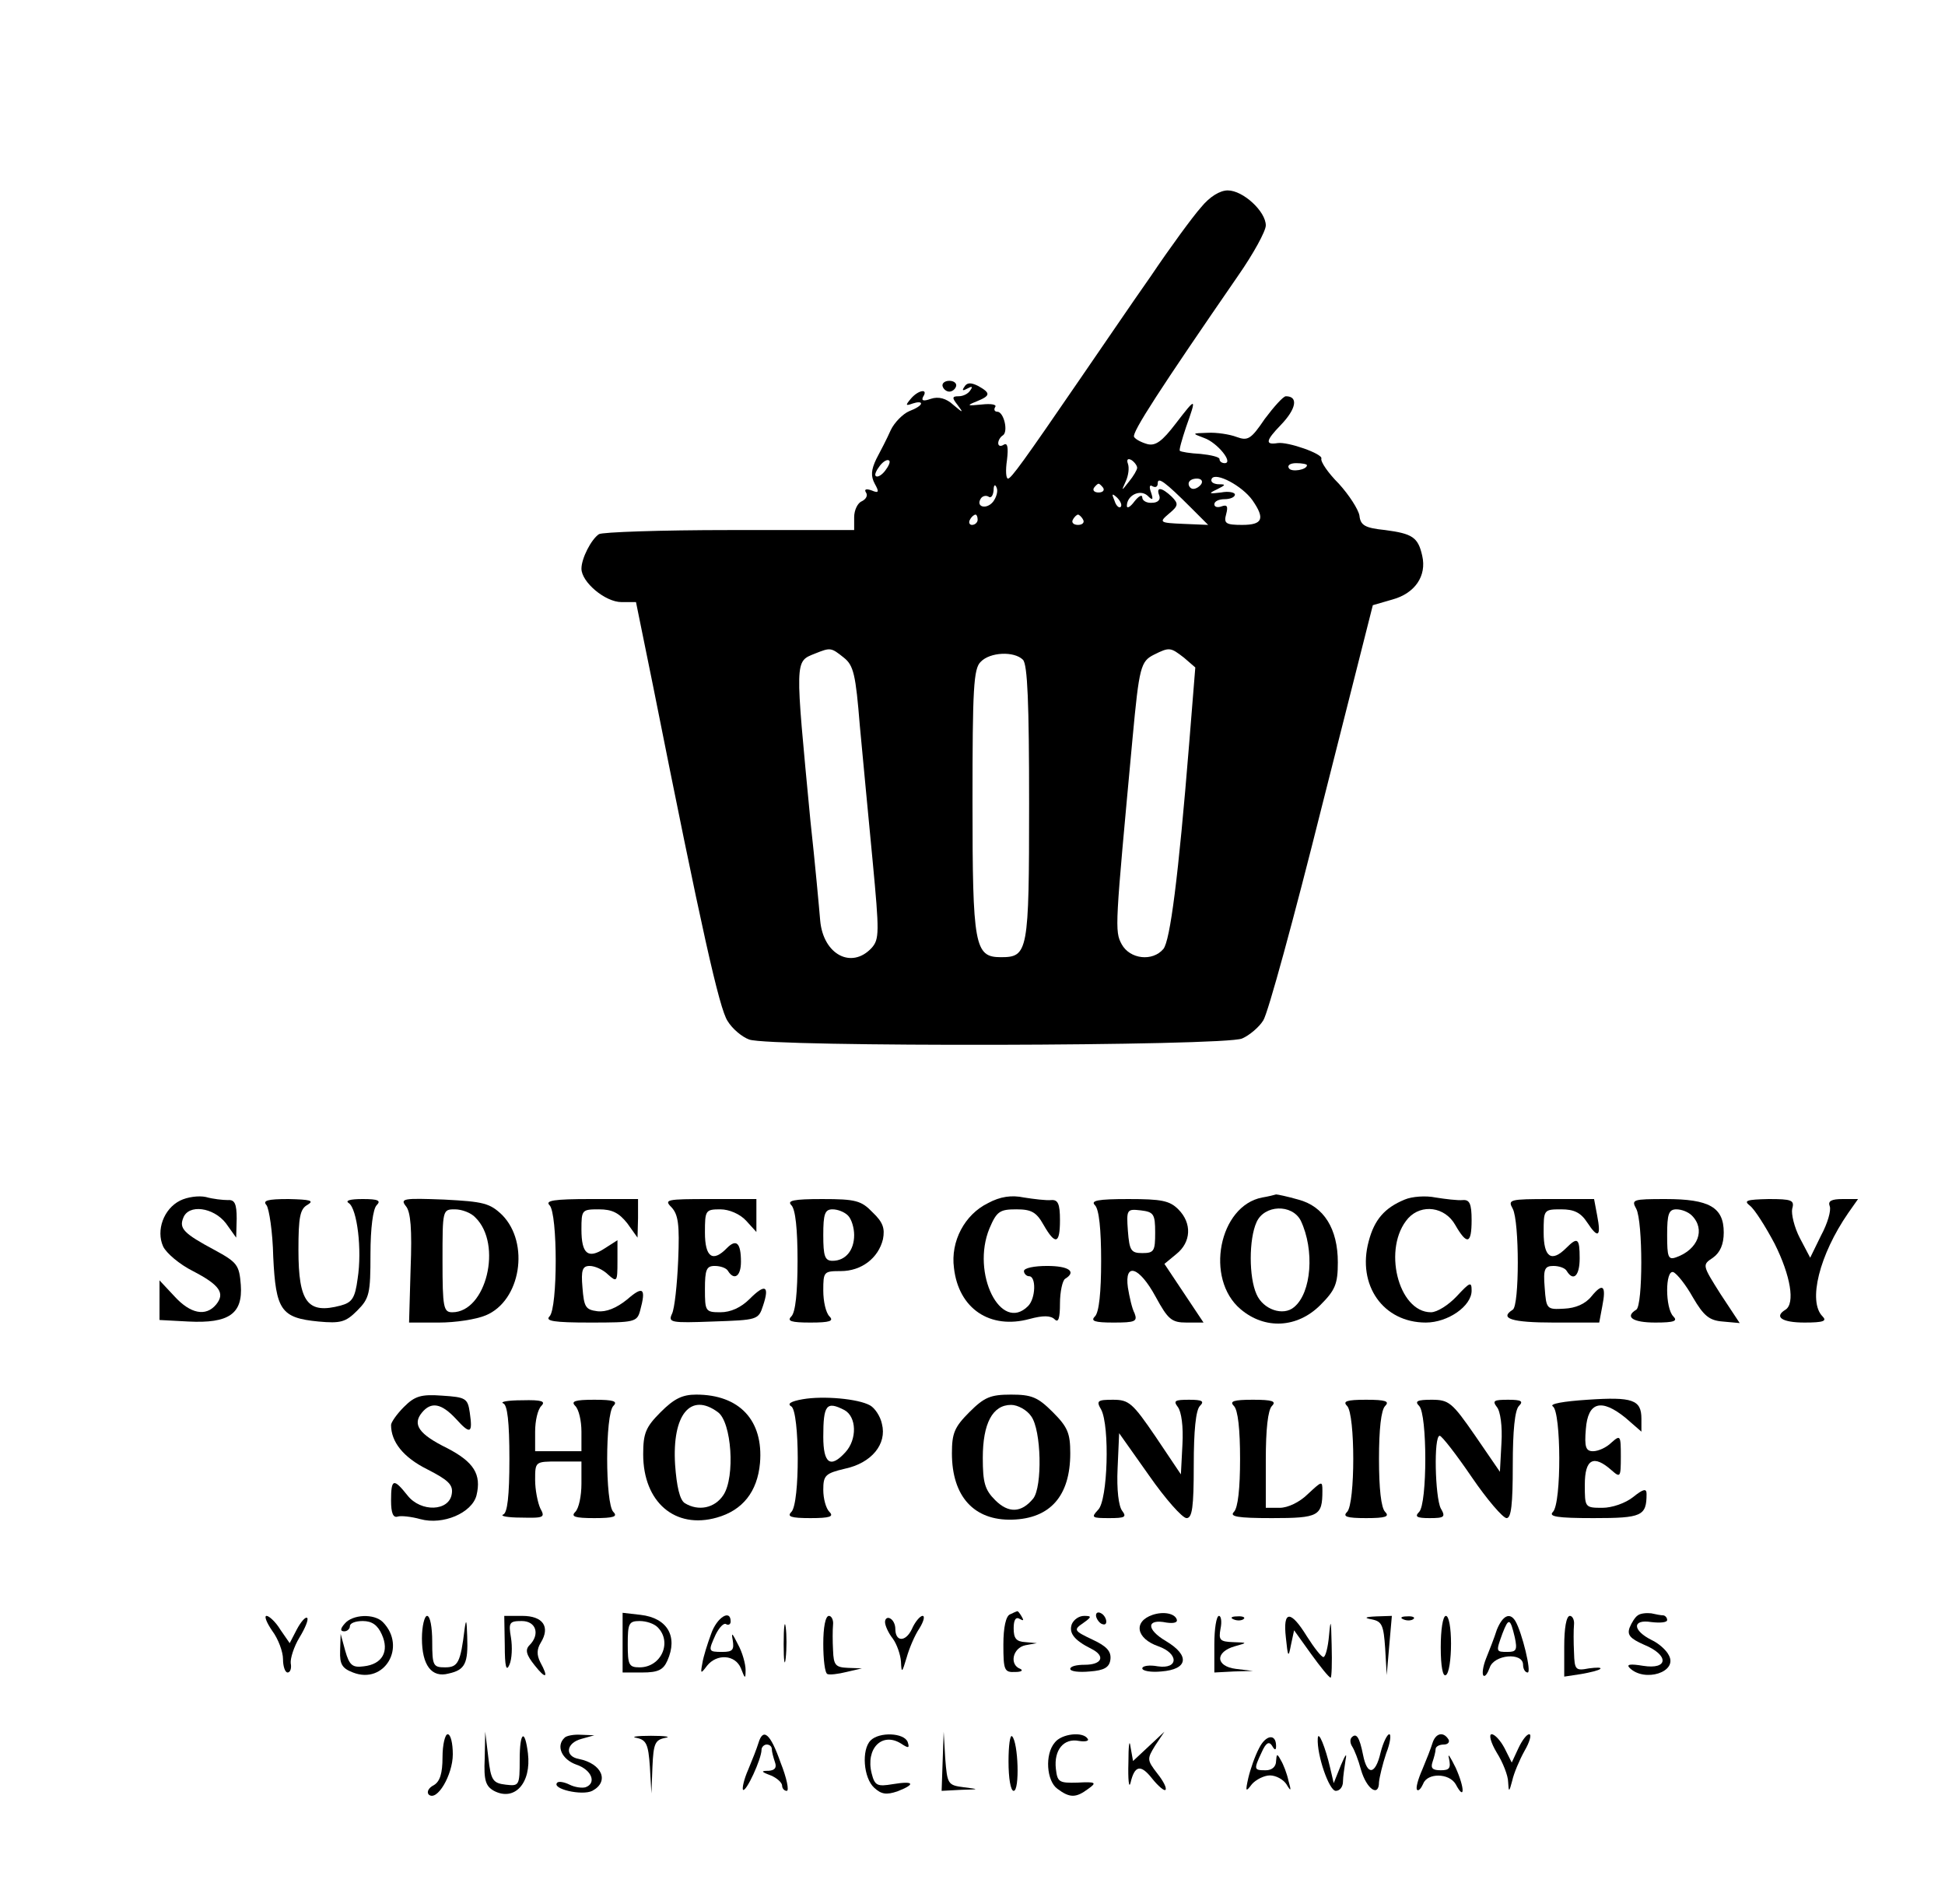 <?xml version="1.0" standalone="no"?>
<!DOCTYPE svg PUBLIC "-//W3C//DTD SVG 20010904//EN"
 "http://www.w3.org/TR/2001/REC-SVG-20010904/DTD/svg10.dtd">
<svg version="1.0" xmlns="http://www.w3.org/2000/svg"
 width="378pt" height="370pt" viewBox="0 0 378 370"
 preserveAspectRatio="xMidYMid meet">

<g transform="translate(0,370) scale(0.1,-0.1)"
fill="#000000" stroke="none">
<path d="M2334 3297 c-16 -18 -60 -78 -97 -133 -38 -54 -99 -144 -137 -199
-111 -162 -135 -195 -141 -195 -4 0 -5 16 -2 36 3 25 1 34 -6 30 -6 -4 -11 -3
-11 3 0 5 4 12 9 15 11 7 2 46 -11 46 -5 0 -7 4 -4 9 4 5 -8 7 -26 5 -29 -3
-30 -2 -10 6 27 11 28 16 3 30 -14 7 -22 7 -27 -2 -5 -7 -3 -8 6 -3 9 5 11 4
6 -3 -4 -7 -14 -12 -23 -12 -13 0 -13 -3 -2 -17 12 -16 11 -16 -8 0 -14 13
-29 17 -44 12 -14 -5 -19 -4 -15 4 11 17 -10 13 -24 -4 -11 -13 -10 -14 4 -9
9 3 16 3 16 0 0 -4 -10 -10 -23 -15 -12 -5 -29 -22 -36 -37 -7 -16 -20 -41
-28 -56 -10 -21 -11 -33 -3 -48 9 -16 8 -19 -6 -13 -11 4 -15 2 -11 -4 4 -6 0
-13 -8 -17 -8 -3 -15 -17 -15 -31 l0 -25 -242 0 c-134 0 -248 -4 -254 -8 -15
-10 -34 -47 -34 -67 0 -26 46 -65 78 -65 l28 0 33 -162 c95 -477 129 -628 145
-652 9 -15 28 -31 42 -36 38 -15 926 -13 958 2 14 6 33 22 41 35 9 13 60 200
114 416 l99 391 38 11 c44 12 67 46 58 85 -8 36 -19 43 -72 50 -39 4 -48 9
-50 28 -2 12 -20 40 -40 62 -21 21 -36 43 -34 49 3 9 -65 33 -85 30 -25 -4
-23 5 6 35 30 31 35 56 10 56 -5 0 -23 -20 -41 -44 -27 -40 -33 -43 -55 -35
-13 5 -39 9 -56 8 -31 -1 -31 -1 -7 -10 26 -9 58 -49 40 -49 -5 0 -10 3 -10 8
0 4 -17 8 -37 10 -20 1 -38 4 -40 6 -2 1 4 22 12 46 21 59 20 59 -20 7 -26
-34 -39 -44 -55 -40 -11 3 -23 9 -26 14 -5 8 51 94 202 313 30 43 54 87 54 98
0 27 -44 68 -74 68 -15 0 -35 -12 -52 -33z m-614 -512 c-7 -9 -15 -13 -18 -10
-3 2 1 11 8 20 7 9 15 13 18 10 3 -2 -1 -11 -8 -20z m490 6 c0 -4 -7 -16 -16
-27 -15 -19 -15 -19 -6 1 5 11 7 26 4 34 -3 8 0 11 7 7 6 -4 11 -11 11 -15z
m330 5 c0 -9 -30 -14 -35 -6 -4 6 3 10 14 10 12 0 21 -2 21 -4z m-106 -68 c25
-36 20 -48 -20 -48 -32 0 -36 3 -31 21 4 15 2 19 -9 15 -8 -3 -14 -1 -14 4 0
6 9 10 20 10 11 0 20 4 20 9 0 4 -12 7 -27 4 -24 -3 -25 -2 -8 6 18 9 18 10 2
10 -10 1 -15 5 -12 11 8 13 59 -14 79 -42z m-119 -15 l33 -33 -48 2 c-47 2
-48 3 -28 20 18 15 19 19 5 33 -19 18 -31 20 -24 2 3 -8 -3 -14 -14 -14 -10
-1 -19 4 -19 10 0 7 -7 3 -15 -7 -8 -11 -15 -15 -15 -9 0 20 25 33 40 20 10
-10 12 -9 7 6 -4 11 -3 16 3 12 6 -3 10 -1 10 6 0 13 14 3 65 -48z m20 47 c-3
-5 -10 -10 -16 -10 -5 0 -9 5 -9 10 0 6 7 10 16 10 8 0 12 -4 9 -10z m-405
-35 c-13 -16 -34 -10 -24 6 3 5 10 7 15 4 5 -4 9 2 10 12 0 11 3 13 6 5 3 -7
-1 -19 -7 -27z m214 27 c3 -5 -1 -9 -9 -9 -8 0 -12 4 -9 9 3 4 7 8 9 8 2 0 6
-4 9 -8z m34 -37 c-3 -3 -9 2 -12 12 -6 14 -5 15 5 6 7 -7 10 -15 7 -18z
m-278 -25 c0 -5 -5 -10 -11 -10 -5 0 -7 5 -4 10 3 6 8 10 11 10 2 0 4 -4 4
-10z m205 0 c3 -5 -1 -10 -10 -10 -9 0 -13 5 -10 10 3 6 8 10 10 10 2 0 7 -4
10 -10z m-465 -268 c19 -15 23 -33 31 -132 6 -63 17 -182 25 -264 13 -138 13
-151 -2 -168 -39 -42 -94 -13 -100 53 -2 24 -10 112 -19 194 -30 316 -31 309
9 325 30 12 31 12 56 -8z m661 0 l22 -19 -12 -149 c-21 -260 -37 -382 -50
-398 -21 -25 -65 -20 -81 9 -14 26 -13 33 21 400 13 140 16 150 42 163 30 15
32 14 58 -6z m-313 -4 c9 -9 12 -85 12 -279 0 -290 -2 -299 -55 -299 -51 0
-55 22 -55 302 0 220 2 259 16 272 18 19 65 21 82 4z"/>
<path d="M1832 2949 c2 -6 8 -10 13 -10 5 0 11 4 13 10 2 6 -4 11 -13 11 -9 0
-15 -5 -13 -11z"/>
<path d="M350 1367 c-32 -16 -47 -58 -33 -89 6 -13 32 -35 58 -48 52 -27 63
-43 45 -65 -20 -24 -50 -18 -81 16 l-29 31 0 -38 0 -39 56 -3 c79 -4 106 15
102 71 -3 39 -7 44 -51 68 -60 32 -69 42 -61 62 10 28 59 21 83 -10 l20 -28 1
37 c0 29 -4 37 -17 36 -10 0 -29 2 -43 6 -14 3 -36 0 -50 -7z"/>
<path d="M1920 1362 c-45 -22 -73 -74 -66 -126 9 -79 70 -120 147 -99 26 7 41
7 49 -1 7 -7 10 3 10 31 0 23 5 45 10 48 23 14 7 25 -35 25 -25 0 -45 -4 -45
-10 0 -5 5 -10 10 -10 14 0 13 -43 -2 -58 -53 -53 -111 64 -75 151 14 33 20
37 52 37 29 0 39 -5 53 -30 23 -40 32 -38 32 9 0 32 -4 40 -17 39 -10 -1 -34
2 -53 5 -24 5 -46 2 -70 -11z"/>
<path d="M2453 1373 c-84 -16 -112 -158 -42 -217 47 -40 110 -37 155 8 29 29
34 41 34 83 0 65 -27 109 -77 122 -21 6 -40 10 -43 10 -3 -1 -15 -4 -27 -6z
m75 -45 c27 -57 21 -140 -13 -168 -21 -18 -60 -5 -73 25 -15 33 -15 107 0 140
15 34 69 36 86 3z"/>
<path d="M2730 1369 c-39 -16 -59 -39 -70 -81 -23 -85 28 -158 111 -158 43 0
89 32 89 62 0 18 -3 17 -29 -11 -16 -17 -38 -31 -50 -31 -64 0 -95 126 -44
183 26 28 71 22 91 -13 23 -40 32 -38 32 9 0 32 -4 40 -17 39 -10 -1 -34 2
-53 5 -19 4 -46 2 -60 -4z"/>
<path d="M518 1358 c5 -7 12 -52 13 -100 5 -104 15 -119 88 -126 43 -4 53 -1
75 21 24 24 26 33 26 110 0 51 5 88 12 95 9 9 3 12 -27 12 -25 0 -35 -3 -27
-8 16 -11 26 -90 17 -147 -5 -38 -11 -46 -33 -52 -64 -17 -82 6 -82 108 0 64
3 80 18 88 13 8 5 10 -37 11 -42 0 -51 -3 -43 -12z"/>
<path d="M789 1356 c9 -11 12 -44 9 -121 l-3 -105 58 0 c32 0 72 6 91 14 68
28 86 140 32 195 -24 23 -36 26 -113 30 -79 3 -86 2 -74 -13z m135 -22 c53
-52 21 -184 -45 -184 -17 0 -19 9 -19 100 0 99 0 100 24 100 14 0 32 -7 40
-16z"/>
<path d="M1068 1358 c16 -16 16 -200 0 -216 -9 -9 8 -12 79 -12 86 0 91 1 97
23 12 44 6 49 -25 22 -21 -17 -41 -25 -58 -23 -23 3 -26 8 -29 46 -3 34 0 42
14 42 10 0 26 -7 36 -17 17 -15 18 -14 18 26 l0 41 -25 -16 c-32 -21 -45 -11
-45 37 0 38 1 39 34 39 26 0 39 -7 55 -27 l20 -28 1 38 0 37 -92 0 c-72 0 -89
-3 -80 -12z"/>
<path d="M1305 1354 c13 -14 16 -33 13 -103 -2 -47 -7 -94 -12 -104 -8 -17 -2
-18 79 -15 87 3 89 3 98 31 13 39 4 43 -26 13 -17 -17 -37 -26 -57 -26 -29 0
-30 2 -30 45 0 38 3 45 19 45 11 0 23 -4 26 -10 12 -19 25 -10 25 18 0 37 -9
45 -27 27 -28 -29 -43 -18 -43 30 0 43 1 45 30 45 17 0 38 -9 50 -22 l20 -22
0 32 0 32 -91 0 c-84 0 -89 -1 -74 -16z"/>
<path d="M1538 1358 c8 -8 12 -47 12 -108 0 -61 -4 -100 -12 -108 -9 -9 -1
-12 37 -12 38 0 46 3 37 12 -7 7 -12 29 -12 50 0 37 1 38 34 38 40 0 73 25 82
62 4 21 0 33 -20 52 -22 23 -33 26 -98 26 -56 0 -69 -3 -60 -12z m110 -20 c7
-7 12 -24 12 -38 0 -30 -17 -50 -42 -50 -15 0 -18 9 -18 50 0 41 3 50 18 50
10 0 23 -5 30 -12z"/>
<path d="M2128 1358 c8 -8 12 -47 12 -108 0 -61 -4 -100 -12 -108 -9 -9 -1
-12 36 -12 42 0 47 2 41 18 -5 9 -10 32 -13 50 -7 50 22 41 54 -18 24 -44 31
-50 60 -50 l33 0 -38 57 -38 57 23 19 c29 23 31 60 4 87 -17 17 -33 20 -97 20
-60 0 -74 -3 -65 -12z m117 -53 c0 -36 -2 -40 -25 -40 -22 0 -25 5 -28 43 -3
42 -2 43 25 40 25 -3 28 -7 28 -43z"/>
<path d="M2940 1351 c13 -25 13 -188 0 -196 -27 -17 -2 -25 79 -25 l89 0 6 32
c8 40 1 46 -21 19 -12 -15 -31 -23 -53 -24 -34 -2 -35 -1 -38 41 -3 36 0 42
17 42 11 0 23 -4 26 -10 13 -21 25 -9 25 25 0 39 -4 42 -26 20 -29 -29 -44
-18 -44 30 0 44 0 45 34 45 25 0 38 -6 51 -26 21 -32 27 -27 19 14 l-6 32 -85
0 c-80 0 -83 -1 -73 -19z"/>
<path d="M3180 1351 c13 -25 13 -188 0 -196 -23 -14 -7 -25 37 -25 37 0 44 3
35 12 -16 16 -16 91 0 86 7 -3 24 -24 38 -49 21 -36 32 -45 58 -47 l33 -3 -37
56 c-36 57 -36 57 -15 71 14 10 21 26 21 49 0 49 -28 65 -113 65 -64 0 -67 -1
-57 -19z m108 -13 c27 -27 12 -66 -30 -81 -16 -6 -18 0 -18 43 0 41 3 50 18
50 10 0 23 -5 30 -12z"/>
<path d="M3401 1357 c9 -7 30 -40 48 -74 31 -62 40 -116 21 -128 -23 -14 -7
-25 37 -25 37 0 44 3 35 12 -29 29 -6 120 50 201 l19 27 -30 0 c-22 0 -29 -4
-25 -14 3 -8 -4 -33 -17 -57 l-21 -43 -20 38 c-11 21 -17 47 -15 57 5 17 -1
19 -46 19 -43 -1 -49 -3 -36 -13z"/>
<path d="M785 966 c-14 -14 -25 -30 -25 -35 0 -33 24 -63 70 -86 41 -21 51
-30 48 -48 -5 -34 -60 -36 -86 -3 -27 34 -32 33 -32 -10 0 -24 4 -34 13 -31 6
2 26 0 44 -5 44 -12 100 12 109 46 10 41 -5 65 -57 92 -55 27 -68 46 -49 69
18 22 38 18 66 -12 28 -31 33 -29 27 12 -4 28 -8 30 -54 33 -41 3 -53 -1 -74
-22z"/>
<path d="M1284 956 c-29 -29 -34 -41 -34 -82 0 -93 62 -146 143 -123 50 14 79
50 84 106 7 83 -40 133 -124 133 -27 0 -43 -8 -69 -34z m111 0 c27 -19 34
-126 11 -161 -17 -26 -49 -32 -75 -16 -10 6 -16 33 -19 75 -6 97 30 141 83
102z"/>
<path d="M1560 981 c-23 -4 -31 -9 -22 -14 16 -11 17 -188 0 -205 -9 -9 -1
-12 37 -12 38 0 46 3 37 12 -7 7 -12 26 -12 43 0 28 4 32 42 41 52 11 82 48
72 87 -3 15 -14 31 -23 36 -23 13 -91 19 -131 12z m81 -21 c24 -13 25 -57 2
-82 -29 -32 -43 -22 -43 30 0 62 6 70 41 52z"/>
<path d="M1884 956 c-29 -29 -34 -41 -34 -80 0 -84 43 -131 117 -129 74 2 113
46 113 129 0 39 -5 51 -34 80 -29 29 -41 34 -81 34 -40 0 -52 -5 -81 -34z
m120 -8 c20 -27 22 -137 4 -160 -23 -28 -48 -29 -74 -3 -20 20 -24 34 -24 82
0 67 19 103 55 103 13 0 31 -10 39 -22z"/>
<path d="M3085 980 c-46 -3 -75 -8 -67 -13 16 -11 17 -188 0 -205 -9 -9 8 -12
79 -12 94 0 103 4 103 47 0 11 -6 10 -26 -6 -15 -12 -41 -21 -60 -21 -34 0
-34 1 -34 45 0 50 17 59 52 28 17 -15 18 -14 18 27 0 41 -1 42 -18 27 -10 -10
-26 -17 -36 -17 -14 0 -17 8 -14 43 4 53 30 60 77 22 l31 -27 0 25 c0 37 -17
43 -105 37z"/>
<path d="M978 973 c8 -3 12 -35 12 -108 0 -73 -4 -105 -12 -108 -7 -3 9 -6 35
-6 44 -1 47 0 37 18 -5 11 -10 36 -10 55 0 36 0 36 45 36 l45 0 0 -43 c0 -24
-5 -48 -12 -55 -9 -9 -1 -12 37 -12 38 0 46 3 37 12 -16 16 -16 190 0 206 9 9
1 12 -37 12 -38 0 -46 -3 -37 -12 7 -7 12 -29 12 -50 l0 -38 -45 0 -45 0 0 38
c0 21 5 43 12 50 9 9 1 12 -37 11 -28 0 -44 -3 -37 -6z"/>
<path d="M2140 961 c17 -32 13 -177 -6 -195 -14 -15 -12 -16 22 -16 30 0 34 2
25 14 -7 9 -11 41 -9 83 l3 68 58 -82 c32 -46 65 -83 73 -83 11 0 14 21 14
103 0 67 4 107 12 115 9 9 5 12 -21 12 -28 0 -31 -2 -22 -14 7 -9 11 -38 9
-73 l-3 -58 -49 73 c-45 66 -52 72 -83 72 -30 0 -33 -2 -23 -19z"/>
<path d="M2398 968 c8 -8 12 -46 12 -103 0 -57 -4 -95 -12 -103 -9 -9 7 -12
74 -12 91 0 98 4 98 53 0 20 -1 19 -28 -6 -16 -16 -39 -27 -55 -27 l-27 0 0
93 c0 59 4 97 12 105 9 9 1 12 -37 12 -38 0 -46 -3 -37 -12z"/>
<path d="M2618 968 c16 -16 16 -190 0 -206 -9 -9 -1 -12 37 -12 38 0 46 3 37
12 -8 8 -12 46 -12 103 0 57 4 95 12 103 9 9 1 12 -37 12 -38 0 -46 -3 -37
-12z"/>
<path d="M2758 968 c16 -16 16 -190 0 -206 -9 -9 -5 -12 20 -12 29 0 32 2 22
19 -11 22 -14 141 -2 141 4 0 32 -36 62 -80 30 -44 61 -80 68 -80 9 0 12 27
12 103 0 67 4 107 12 115 9 9 5 12 -21 12 -28 0 -31 -2 -22 -14 7 -8 11 -38 9
-70 l-3 -56 -48 70 c-45 65 -51 70 -85 70 -28 0 -33 -3 -24 -12z"/>
<path d="M1210 508 l0 -58 38 0 c31 0 41 5 49 23 21 47 0 83 -52 89 l-35 4 0
-58z m68 30 c29 -29 7 -78 -35 -78 -21 0 -23 5 -23 45 0 40 2 45 23 45 13 0
28 -5 35 -12z"/>
<path d="M1963 563 c-8 -3 -13 -25 -13 -59 0 -50 2 -54 23 -53 12 0 16 3 10 6
-22 8 -15 41 10 46 l22 4 -22 2 c-18 1 -23 7 -23 27 0 16 4 23 12 18 7 -4 8
-3 4 4 -4 7 -8 12 -9 11 -1 0 -8 -3 -14 -6z"/>
<path d="M2130 561 c0 -5 5 -13 10 -16 6 -3 10 -2 10 4 0 5 -4 13 -10 16 -5 3
-10 2 -10 -4z"/>
<path d="M2240 562 c-38 -13 -32 -46 11 -61 40 -14 40 -45 -1 -39 -16 3 -30 1
-30 -4 0 -5 17 -8 37 -6 52 4 56 31 9 59 -39 23 -38 44 1 36 14 -2 22 0 20 6
-4 12 -26 16 -47 9z"/>
<path d="M3183 561 c-5 -3 -12 -14 -16 -24 -5 -14 1 -21 28 -33 49 -20 48 -49
-2 -41 -24 4 -33 3 -26 -4 29 -29 95 -8 76 25 -5 10 -20 23 -33 29 -38 19 -38
41 -1 35 17 -2 31 -1 31 4 0 4 -3 8 -7 9 -5 0 -15 2 -24 4 -9 1 -21 0 -26 -4z"/>
<path d="M529 531 c12 -16 21 -41 21 -55 0 -14 4 -26 9 -26 5 0 8 8 6 18 -1 9
6 32 17 50 11 18 18 35 15 38 -3 3 -12 -7 -20 -22 l-14 -27 -18 26 c-9 15 -22
27 -27 27 -5 0 0 -13 11 -29z"/>
<path d="M670 545 c-9 -10 -9 -15 -1 -15 6 0 11 5 11 10 0 6 11 10 25 10 18 0
29 -8 37 -26 15 -33 1 -58 -35 -62 -22 -3 -28 2 -36 30 l-9 33 -1 -33 c-1 -26
4 -34 25 -42 61 -24 105 50 58 98 -17 17 -59 15 -74 -3z"/>
<path d="M820 516 c0 -52 19 -77 52 -68 32 7 38 20 36 72 -1 31 -2 36 -5 15
-8 -66 -13 -75 -38 -75 -23 0 -25 3 -25 50 0 28 -4 50 -10 50 -5 0 -10 -20
-10 -44z"/>
<path d="M981 503 c0 -42 3 -52 9 -38 5 11 6 35 3 53 -5 29 -3 32 21 32 28 0
36 -26 15 -47 -9 -9 -6 -19 10 -39 22 -28 28 -25 11 6 -7 14 -7 25 1 38 19 31
4 52 -36 52 l-35 0 1 -57z"/>
<path d="M1382 525 c-7 -19 -15 -44 -17 -57 -4 -21 -3 -21 9 -5 19 24 55 22
66 -5 8 -21 9 -21 9 -3 0 11 -6 34 -15 50 -11 22 -13 24 -10 8 3 -19 0 -23
-20 -23 -28 0 -28 1 -13 34 7 14 16 23 20 20 5 -3 9 0 9 5 0 25 -27 8 -38 -24z"/>
<path d="M1523 505 c0 -33 2 -45 4 -27 2 18 2 45 0 60 -2 15 -4 0 -4 -33z"/>
<path d="M1600 506 c0 -30 3 -57 8 -59 4 -2 21 0 37 4 l30 7 -27 1 c-24 1 -28
5 -29 34 -1 17 -1 40 0 50 1 9 -3 17 -8 17 -7 0 -11 -23 -11 -54z"/>
<path d="M1720 548 c0 -7 7 -22 15 -32 8 -11 15 -31 16 -45 1 -23 2 -22 11 8
5 18 16 44 25 57 8 13 11 24 6 24 -5 0 -15 -12 -21 -26 -12 -25 -32 -25 -32 1
0 8 -4 17 -10 20 -5 3 -10 0 -10 -7z"/>
<path d="M2083 544 c-6 -17 4 -31 38 -48 28 -14 21 -31 -13 -31 -16 0 -28 -3
-28 -8 0 -5 17 -7 38 -5 28 2 38 8 40 23 2 16 -7 26 -35 39 -36 17 -37 19 -18
32 17 12 17 14 2 14 -10 0 -20 -7 -24 -16z"/>
<path d="M2360 505 l0 -55 38 2 37 1 -33 4 c-40 5 -41 33 -2 44 25 7 25 7 -4
8 -25 1 -28 4 -24 26 3 14 1 25 -3 25 -5 0 -9 -25 -9 -55z"/>
<path d="M2398 553 c7 -3 16 -2 19 1 4 3 -2 6 -13 5 -11 0 -14 -3 -6 -6z"/>
<path d="M2499 518 c4 -39 5 -40 10 -14 l6 28 33 -46 c18 -25 35 -46 38 -46 2
0 3 28 2 63 -1 49 -2 53 -5 20 -2 -24 -7 -43 -11 -43 -4 0 -18 18 -32 40 -32
52 -47 51 -41 -2z"/>
<path d="M2667 553 c19 -4 22 -12 25 -56 l3 -52 5 58 5 57 -30 -1 c-23 -1 -25
-3 -8 -6z"/>
<path d="M2728 553 c7 -3 16 -2 19 1 4 3 -2 6 -13 5 -11 0 -14 -3 -6 -6z"/>
<path d="M2800 499 c0 -37 4 -58 10 -54 6 3 10 31 10 61 0 30 -4 54 -10 54 -6
0 -10 -27 -10 -61z"/>
<path d="M2909 533 c-5 -16 -15 -41 -21 -56 -6 -15 -8 -30 -5 -33 3 -3 8 4 12
15 8 26 65 31 65 6 0 -8 4 -15 9 -15 8 0 -11 78 -24 100 -11 18 -25 10 -36
-17z m35 -15 c5 -24 3 -28 -14 -28 -23 0 -23 0 -10 36 12 31 15 30 24 -8z"/>
<path d="M3040 501 l0 -59 33 5 c17 3 34 7 37 10 3 3 -7 3 -22 1 -26 -5 -28
-3 -29 31 -1 20 -1 44 0 54 1 9 -3 17 -8 17 -7 0 -11 -24 -11 -59z"/>
<path d="M860 285 c0 -31 -5 -47 -17 -54 -10 -5 -14 -13 -10 -18 16 -15 47 38
47 78 0 21 -4 39 -10 39 -5 0 -10 -20 -10 -45z"/>
<path d="M942 283 c-2 -43 2 -54 18 -63 40 -21 73 15 66 73 -6 49 -16 42 -16
-12 0 -51 -1 -52 -27 -49 -25 3 -29 8 -34 53 l-6 50 -1 -52z"/>
<path d="M1097 323 c-17 -16 -5 -42 23 -52 30 -10 40 -36 18 -44 -7 -2 -21 0
-31 5 -10 5 -21 7 -24 4 -12 -12 48 -26 68 -16 34 18 19 53 -26 62 -28 5 -25
31 5 39 l25 7 -26 1 c-14 1 -29 -2 -32 -6z"/>
<path d="M1237 323 c19 -4 23 -12 26 -56 l3 -52 2 52 c2 45 5 52 25 56 12 2 0
4 -28 4 -27 0 -40 -2 -28 -4z"/>
<path d="M1474 313 c-3 -10 -12 -33 -20 -52 -8 -18 -12 -36 -10 -39 6 -5 36
60 36 78 0 5 5 10 10 10 6 0 10 -4 10 -9 0 -5 3 -16 6 -25 4 -11 0 -16 -12
-17 -16 0 -15 -2 4 -9 12 -5 22 -14 22 -20 0 -5 4 -10 9 -10 5 0 0 25 -12 55
-20 57 -34 68 -43 38z"/>
<path d="M1692 318 c-18 -18 -14 -73 7 -92 14 -13 24 -14 45 -7 36 14 33 21
-9 14 -30 -5 -35 -3 -41 21 -12 48 20 81 57 58 15 -10 17 -9 13 3 -7 18 -55
20 -72 3z"/>
<path d="M1832 278 l-2 -58 38 2 c36 1 36 1 5 5 -31 4 -32 6 -36 56 l-3 52 -2
-57z"/>
<path d="M1960 277 c0 -32 4 -57 10 -57 12 0 9 94 -3 106 -4 4 -7 -18 -7 -49z"/>
<path d="M2050 314 c-20 -23 -16 -75 5 -90 24 -18 36 -18 60 0 17 12 15 14
-21 12 -36 -1 -39 1 -42 27 -4 36 15 60 45 54 12 -2 20 0 17 4 -9 15 -51 10
-64 -7z"/>
<path d="M2193 275 c-1 -33 1 -51 4 -40 8 35 20 37 42 9 12 -15 24 -25 26 -22
3 3 -4 17 -16 32 -20 26 -20 28 -4 54 l18 27 -31 -29 -30 -28 -5 28 c-2 16 -4
2 -4 -31z"/>
<path d="M2447 303 c-8 -15 -17 -41 -21 -58 -6 -27 -5 -28 7 -12 8 9 24 17 35
17 12 0 26 -8 32 -17 9 -15 10 -14 4 7 -3 14 -10 32 -15 40 -7 13 -8 12 -9 -2
0 -11 -8 -18 -20 -18 -23 0 -24 1 -8 35 8 18 14 22 20 13 5 -9 8 -10 8 -1 0
25 -20 22 -33 -4z"/>
<path d="M2561 322 c-2 -32 22 -102 35 -102 8 0 14 8 14 18 0 9 3 28 5 42 3
15 0 11 -9 -10 l-14 -35 -7 30 c-9 39 -23 74 -24 57z"/>
<path d="M2627 324 c-4 -4 -3 -12 1 -18 4 -6 12 -26 17 -45 11 -38 35 -54 35
-24 1 10 7 35 14 56 8 20 10 37 6 37 -4 0 -12 -16 -17 -36 -10 -43 -26 -45
-34 -4 -7 35 -13 43 -22 34z"/>
<path d="M2784 313 c-3 -10 -12 -33 -20 -52 -8 -18 -13 -36 -10 -39 3 -3 8 3
12 12 8 21 50 21 63 -1 18 -34 18 -8 0 32 -11 22 -16 30 -13 18 4 -19 1 -23
-16 -23 -16 0 -20 4 -16 16 3 9 6 20 6 25 0 5 7 9 16 9 8 0 12 5 9 10 -10 16
-25 12 -31 -7z"/>
<path d="M2909 294 c12 -19 22 -45 22 -57 1 -20 2 -20 8 3 3 14 14 40 24 58
10 17 14 32 9 32 -5 0 -14 -12 -21 -27 l-13 -28 -14 28 c-8 15 -19 27 -25 27
-6 0 -2 -16 10 -36z"/>
</g>
</svg>
